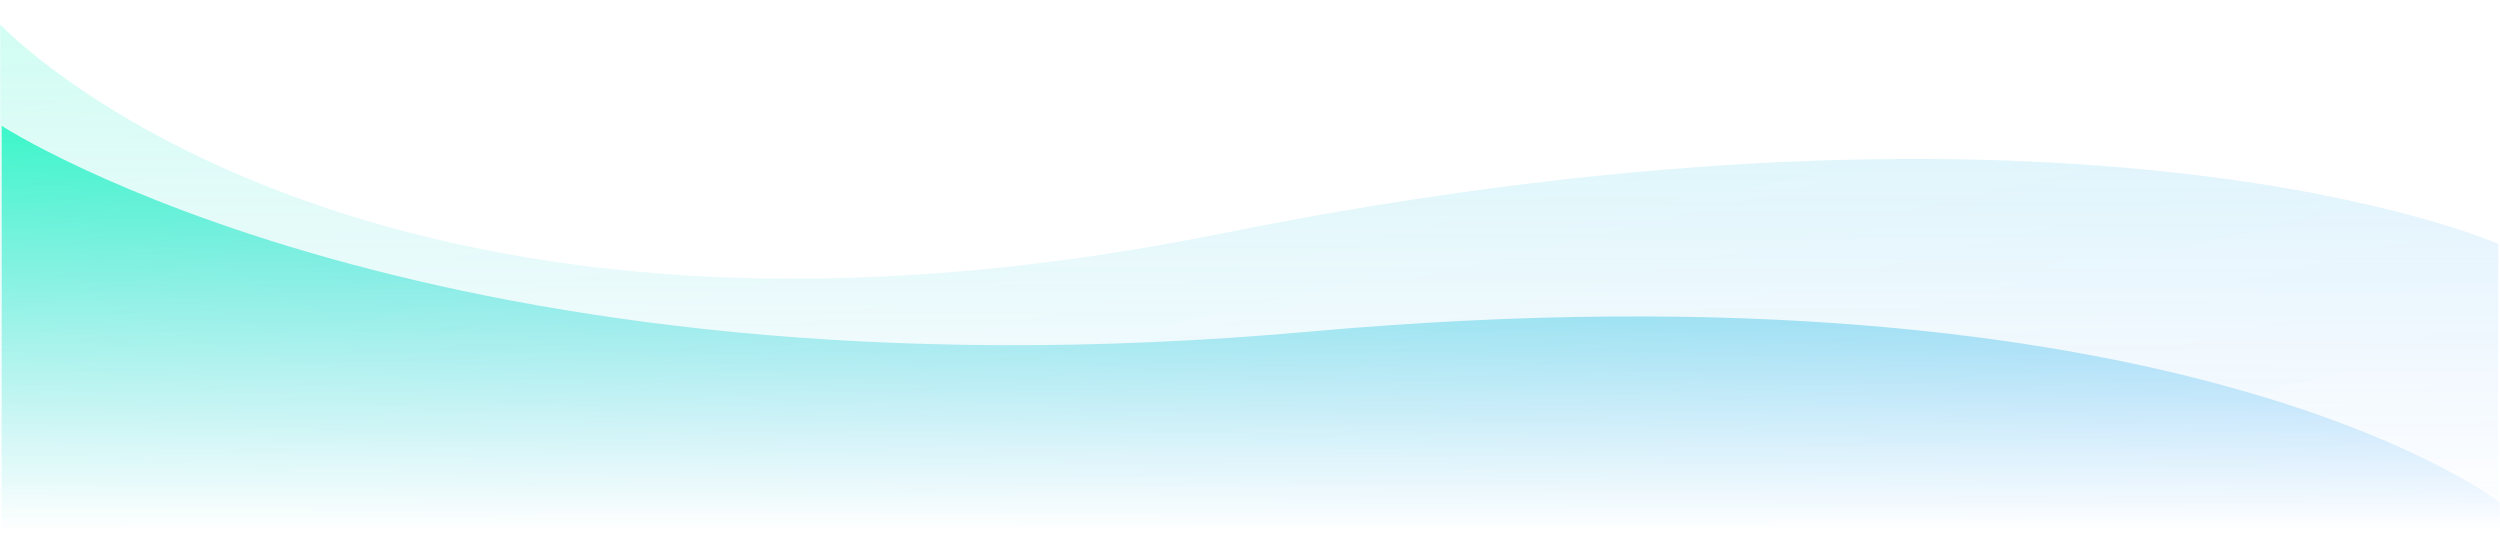 <svg width="1440" height="307" viewBox="0 0 1440 307" fill="none" xmlns="http://www.w3.org/2000/svg">
<mask id="mask0" mask-type="alpha" maskUnits="userSpaceOnUse" x="0" y="0" width="1440" height="307">
<rect width="1440" height="307" fill="url(#paint0_linear)"/>
</mask>
<g mask="url(#mask0)">
<path opacity="0.19" d="M0 419.5L1439 419.5L1439 140.5C1439 140.5 1201 34.5 703.5 134.5C206 234.5 3.54499e-05 14 3.54499e-05 14L0 419.5Z" fill="url(#paint1_linear)"/>
<path d="M1 498.5L1440 498.5L1440 289.5C1440 289.5 1257 146 754.5 191C252 236 1 72.5 1 72.5L1 498.5Z" fill="url(#paint2_linear)"/>
</g>
<defs>
<linearGradient id="paint0_linear" x1="720" y1="0" x2="720" y2="307" gradientUnits="userSpaceOnUse">
<stop/>
<stop offset="1" stop-opacity="0"/>
</linearGradient>
<linearGradient id="paint1_linear" x1="25" y1="14" x2="155.903" y2="568.217" gradientUnits="userSpaceOnUse">
<stop stop-color="#00F3B9"/>
<stop offset="1" stop-color="#2187FF"/>
</linearGradient>
<linearGradient id="paint2_linear" x1="26" y1="72.5" x2="169.686" y2="651.563" gradientUnits="userSpaceOnUse">
<stop stop-color="#00F3B9"/>
<stop offset="1" stop-color="#2187FF"/>
</linearGradient>
</defs>
</svg>
